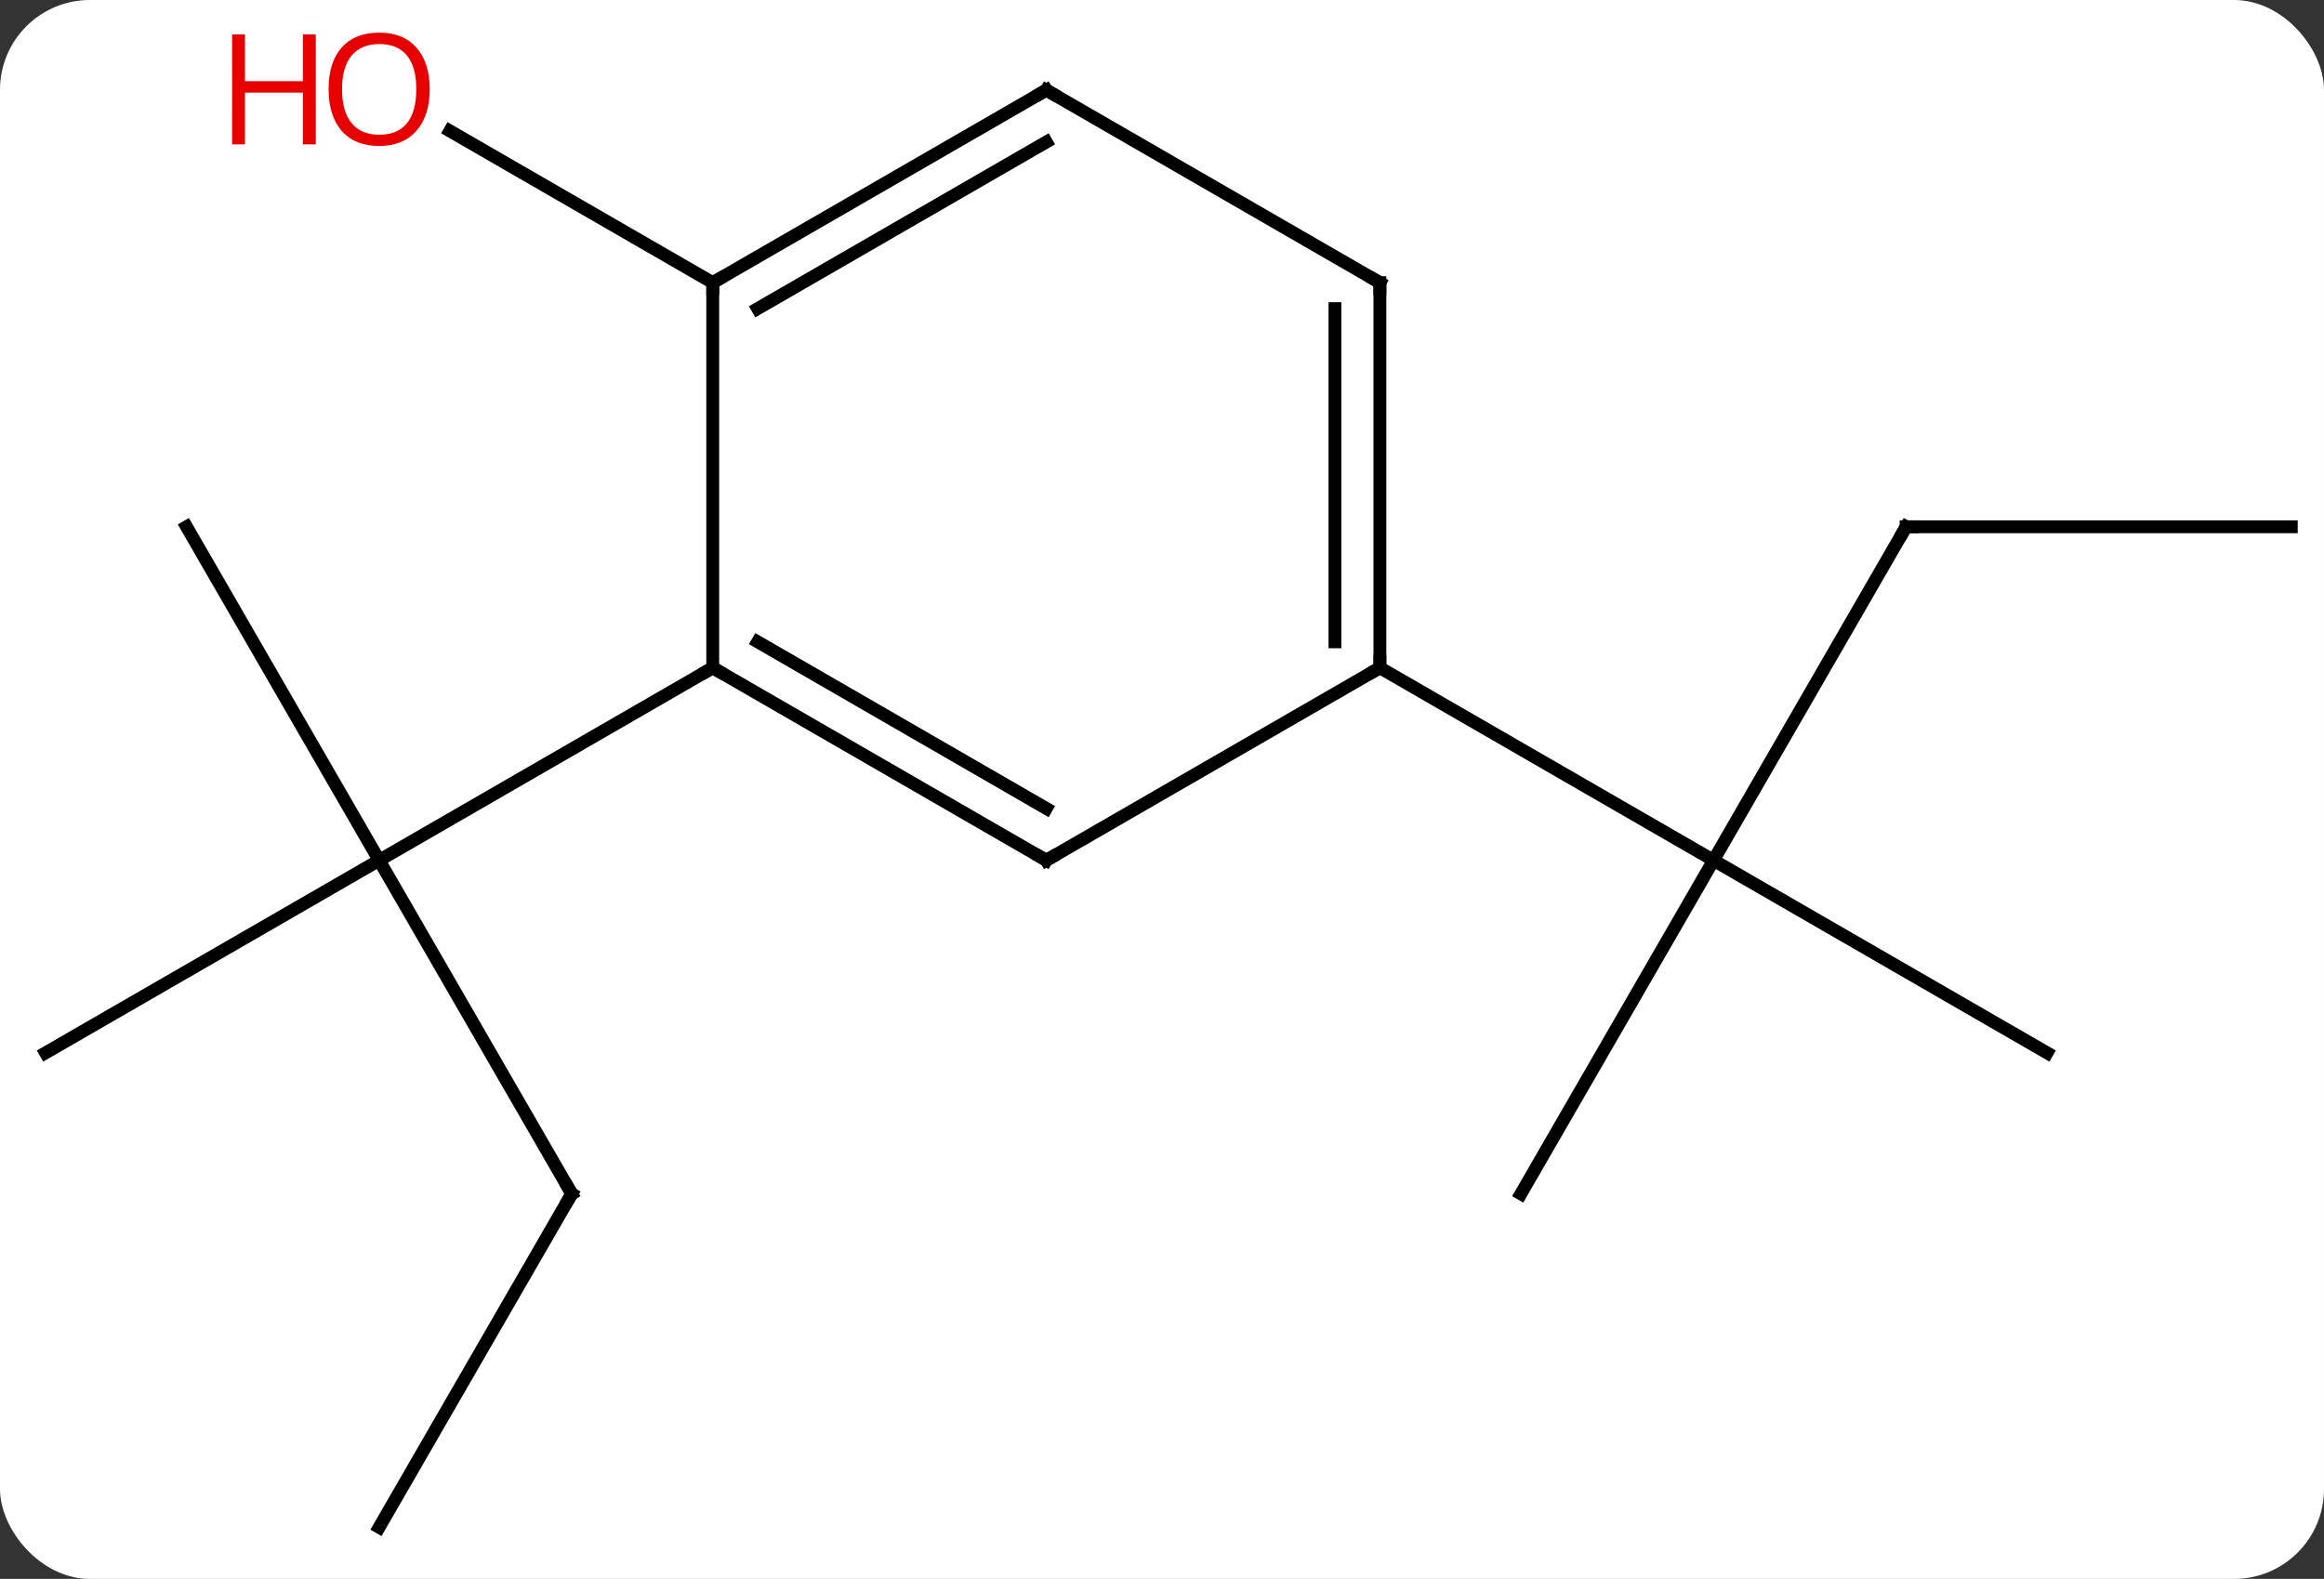 <svg width="181" viewBox="0 0 181 123" style="fill-opacity:1; color-rendering:auto; color-interpolation:auto; text-rendering:auto; stroke:black; stroke-linecap:square; stroke-miterlimit:10; shape-rendering:auto; stroke-opacity:1; fill:black; stroke-dasharray:none; font-weight:normal; stroke-width:1; font-family:'Open Sans'; font-style:normal; stroke-linejoin:miter; font-size:12; stroke-dashoffset:0; image-rendering:auto;" height="123" class="cas-substance-image" xmlns:xlink="http://www.w3.org/1999/xlink" xmlns="http://www.w3.org/2000/svg"><rect x="0" y="0" width="181" height="123" fill="#333333" stroke="none"/><svg class="cas-substance-single-component"><rect y="0" x="0" width="181" stroke="none" ry="7" rx="7" height="123" fill="white" class="cas-substance-group"/><svg y="0" x="0" width="181" viewBox="0 0 181 123" style="fill:black;" height="123" class="cas-substance-single-component-image"><svg><g><g transform="translate(91,63)" style="text-rendering:geometricPrecision; color-rendering:optimizeQuality; color-interpolation:linearRGB; stroke-linecap:butt; image-rendering:optimizeQuality;"><line y2="30" y1="4.02" x2="-46.47" x1="-61.47" style="fill:none;"/><line y2="19.02" y1="4.02" x2="-87.453" x1="-61.47" style="fill:none;"/><line y2="-21.963" y1="4.02" x2="-76.47" x1="-61.47" style="fill:none;"/><line y2="-10.98" y1="4.02" x2="-35.49" x1="-61.47" style="fill:none;"/><line y2="55.98" y1="30" x2="-61.47" x1="-46.47" style="fill:none;"/><line y2="-40.98" y1="-52.801" x2="-35.49" x1="-55.965" style="fill:none;"/><line y2="-21.963" y1="4.02" x2="57.453" x1="42.453" style="fill:none;"/><line y2="19.02" y1="4.02" x2="68.433" x1="42.453" style="fill:none;"/><line y2="30" y1="4.02" x2="27.453" x1="42.453" style="fill:none;"/><line y2="-10.98" y1="4.02" x2="16.47" x1="42.453" style="fill:none;"/><line y2="-21.963" y1="-21.963" x2="87.453" x1="57.453" style="fill:none;"/><line y2="4.02" y1="-10.98" x2="-9.51" x1="-35.49" style="fill:none;"/><line y2="-0.021" y1="-13.001" x2="-9.51" x1="-31.99" style="fill:none;"/><line y2="-40.98" y1="-10.98" x2="-35.49" x1="-35.49" style="fill:none;"/><line y2="-10.98" y1="4.02" x2="16.47" x1="-9.51" style="fill:none;"/><line y2="-55.98" y1="-40.98" x2="-9.51" x1="-35.49" style="fill:none;"/><line y2="-51.939" y1="-38.959" x2="-9.51" x1="-31.99" style="fill:none;"/><line y2="-40.98" y1="-10.98" x2="16.47" x1="16.47" style="fill:none;"/><line y2="-38.959" y1="-13.001" x2="12.97" x1="12.97" style="fill:none;"/><line y2="-40.98" y1="-55.98" x2="16.47" x1="-9.51" style="fill:none;"/><path style="fill:none; stroke-miterlimit:5;" d="M-46.72 29.567 L-46.47 30 L-46.72 30.433"/></g><g transform="translate(91,63)" style="stroke-linecap:butt; fill:rgb(230,0,0); text-rendering:geometricPrecision; color-rendering:optimizeQuality; image-rendering:optimizeQuality; font-family:'Open Sans'; stroke:rgb(230,0,0); color-interpolation:linearRGB; stroke-miterlimit:5;"><path style="stroke:none;" d="M-57.532 -56.05 Q-57.532 -53.988 -58.572 -52.808 Q-59.611 -51.628 -61.454 -51.628 Q-63.345 -51.628 -64.376 -52.792 Q-65.407 -53.957 -65.407 -56.066 Q-65.407 -58.16 -64.376 -59.308 Q-63.345 -60.457 -61.454 -60.457 Q-59.595 -60.457 -58.564 -59.285 Q-57.532 -58.113 -57.532 -56.05 ZM-64.361 -56.05 Q-64.361 -54.316 -63.618 -53.41 Q-62.876 -52.503 -61.454 -52.503 Q-60.032 -52.503 -59.306 -53.402 Q-58.579 -54.3 -58.579 -56.05 Q-58.579 -57.785 -59.306 -58.675 Q-60.032 -59.566 -61.454 -59.566 Q-62.876 -59.566 -63.618 -58.667 Q-64.361 -57.769 -64.361 -56.05 Z"/><path style="stroke:none;" d="M-66.407 -51.753 L-67.407 -51.753 L-67.407 -55.785 L-71.923 -55.785 L-71.923 -51.753 L-72.923 -51.753 L-72.923 -60.316 L-71.923 -60.316 L-71.923 -56.675 L-67.407 -56.675 L-67.407 -60.316 L-66.407 -60.316 L-66.407 -51.753 Z"/><path style="fill:none; stroke:black;" d="M57.203 -21.53 L57.453 -21.963 L57.953 -21.963"/><path style="fill:none; stroke:black;" d="M-35.057 -10.73 L-35.49 -10.98 L-35.923 -10.73"/><path style="fill:none; stroke:black;" d="M-9.943 3.77 L-9.51 4.02 L-9.077 3.77"/><path style="fill:none; stroke:black;" d="M-35.057 -41.23 L-35.49 -40.98 L-35.49 -40.48"/><path style="fill:none; stroke:black;" d="M16.47 -11.48 L16.47 -10.98 L16.037 -10.73"/><path style="fill:none; stroke:black;" d="M-9.943 -55.73 L-9.51 -55.98 L-9.077 -55.73"/><path style="fill:none; stroke:black;" d="M16.47 -40.48 L16.47 -40.98 L16.037 -41.23"/></g></g></svg></svg></svg></svg>